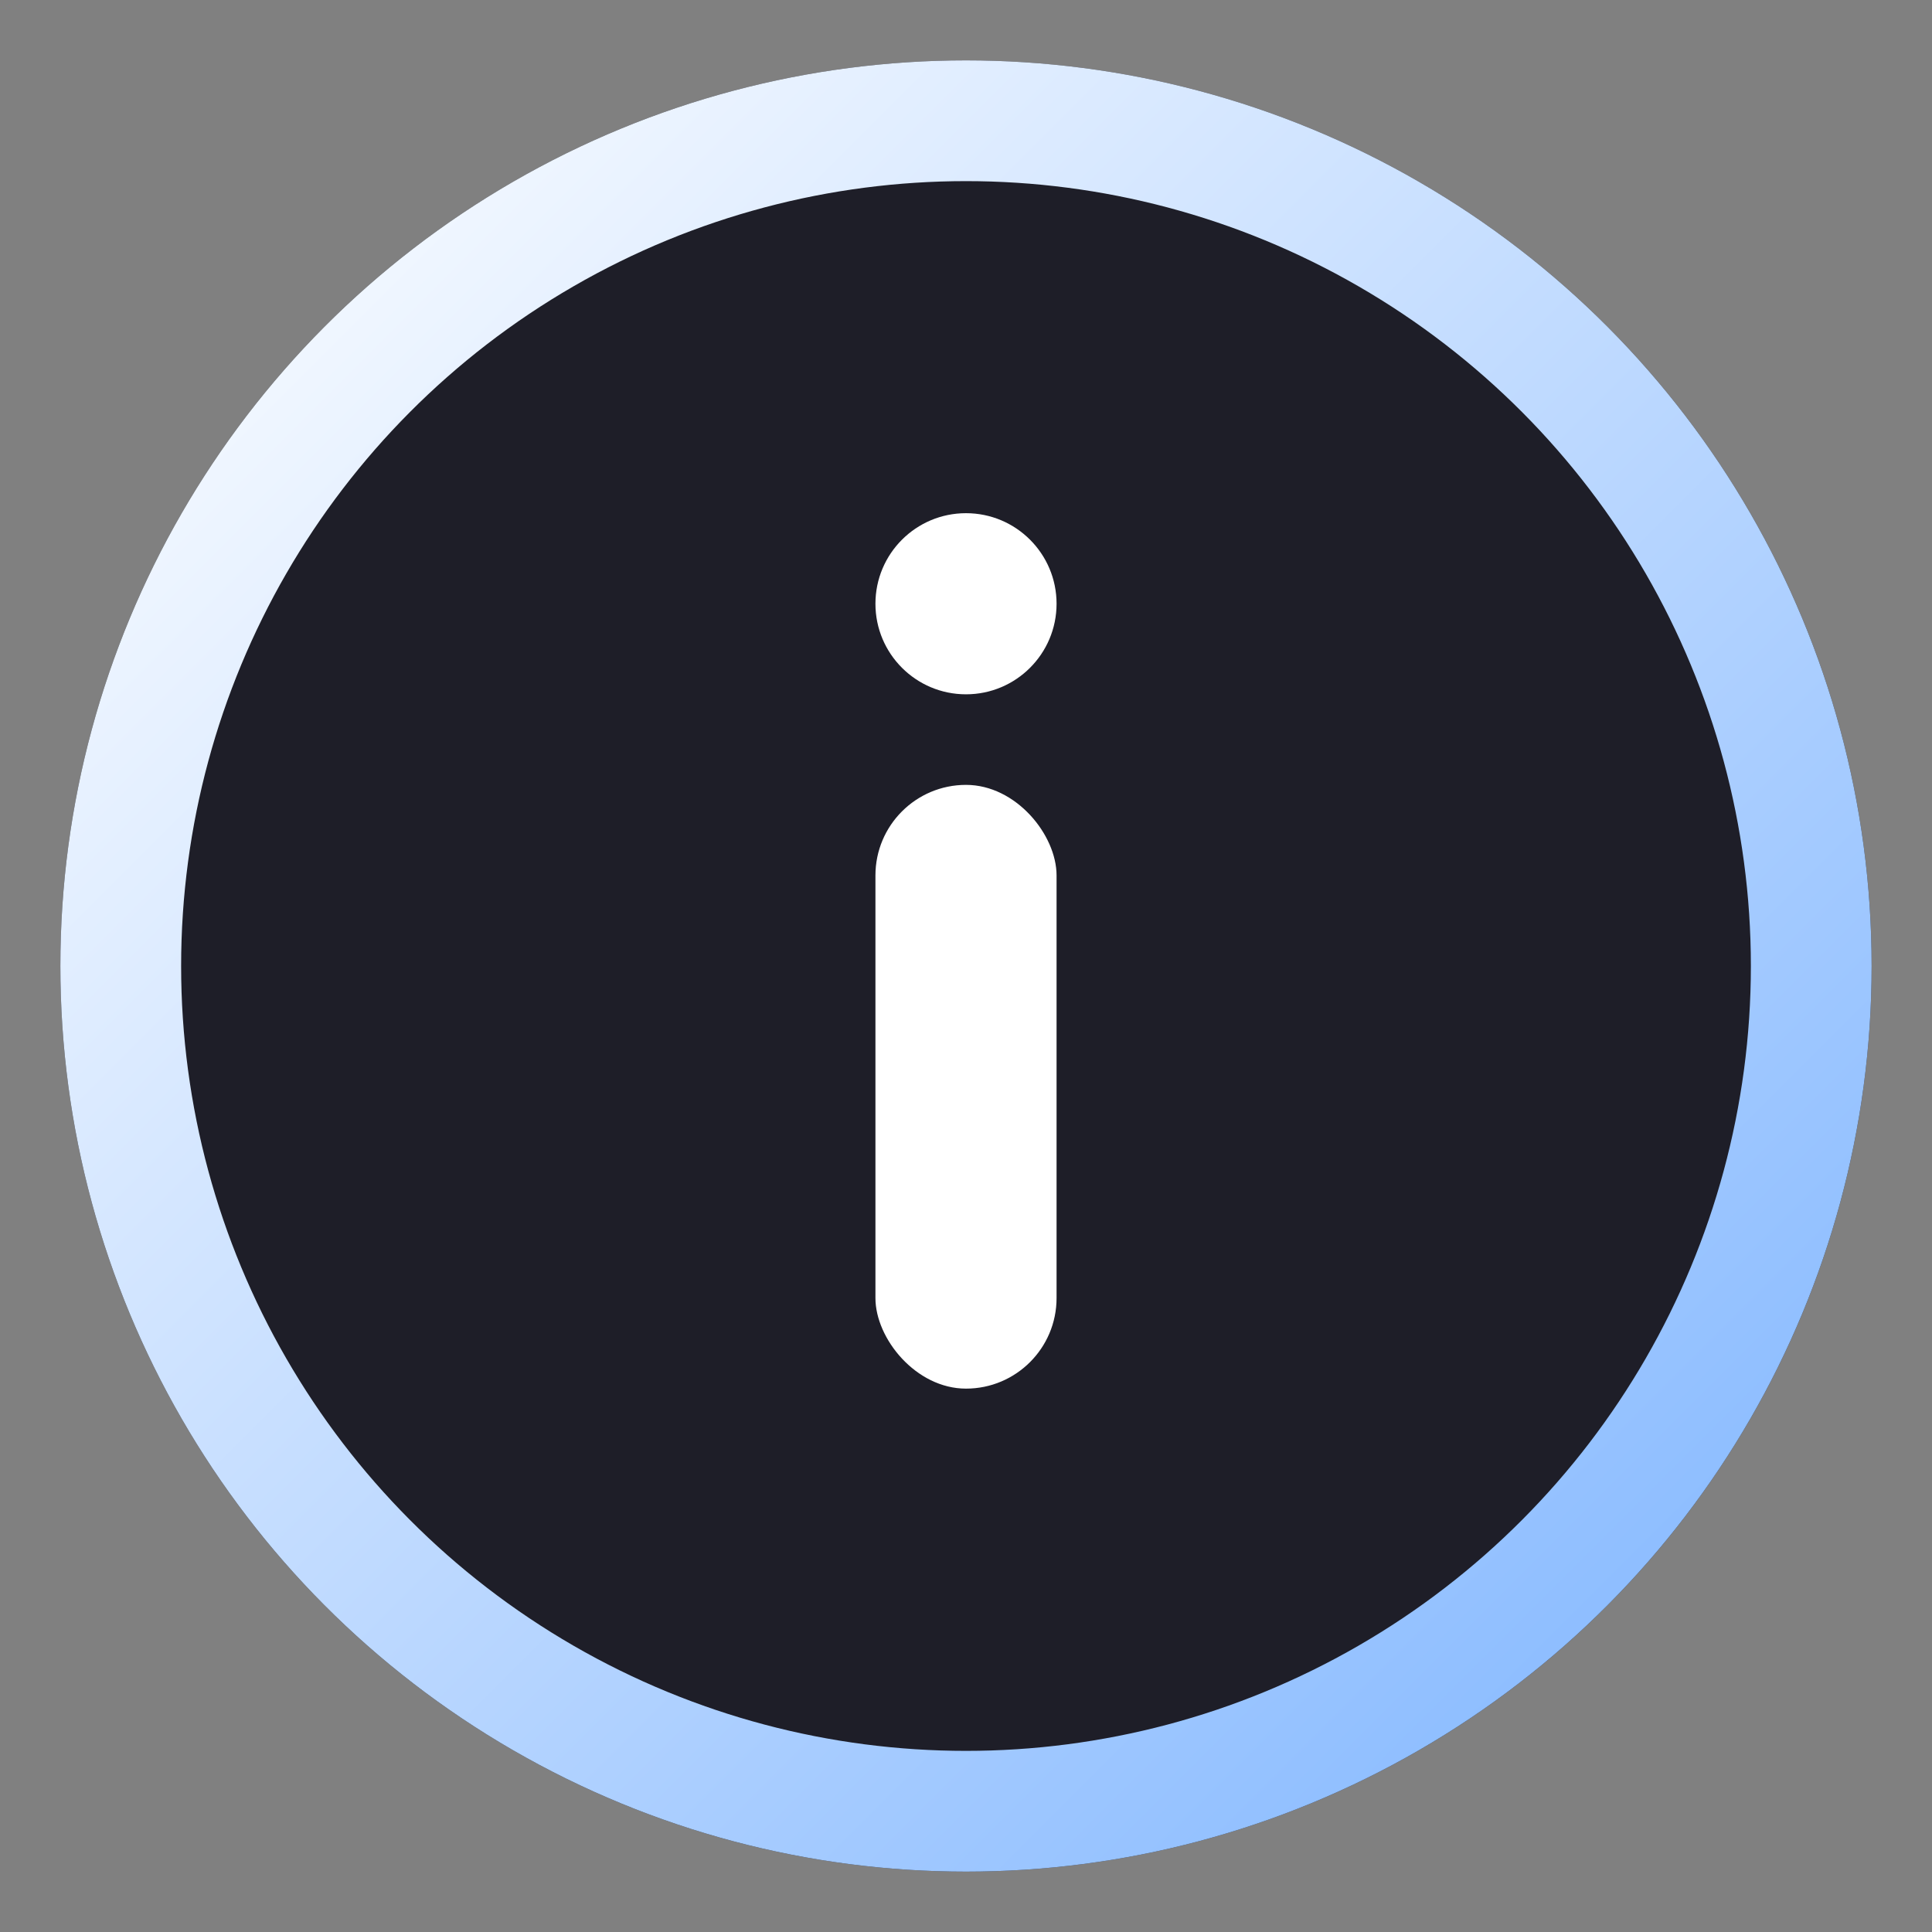 <?xml version="1.0" encoding="UTF-8"?>
<svg width="32px" height="32px" viewBox="0 0 32 32" version="1.1" xmlns="http://www.w3.org/2000/svg">
    <rect x="0" y="0" width="32" height="32" fill="#808080" stroke="none"/>
    <title>Info Icon</title>
    <defs>
        <linearGradient id="glowGradient" x1="0%" y1="0%" x2="100%" y2="100%">
            <stop offset="0%" stop-color="#FFFFFF" stop-opacity="1"/>
            <stop offset="100%" stop-color="#7FB5FF" stop-opacity="1"/>
        </linearGradient>
    </defs>
    <g stroke="none" stroke-width="1" fill="none" fill-rule="evenodd">
        <!-- Outer glow -->
        <circle fill="#1E1E28" cx="16" cy="16" r="15"></circle>
        <circle stroke="url(#glowGradient)" stroke-width="2" cx="16" cy="16" r="14" fill="rgba(30, 30, 40, 0.6)"></circle>
        
        <!-- Info dot -->
        <circle fill="#FFFFFF" cx="16" cy="10" r="1.5"></circle>
        
        <!-- Info line -->
        <rect x="14.5" y="13" width="3" height="10" rx="1.5" fill="#FFFFFF"></rect>
    </g>
</svg>

